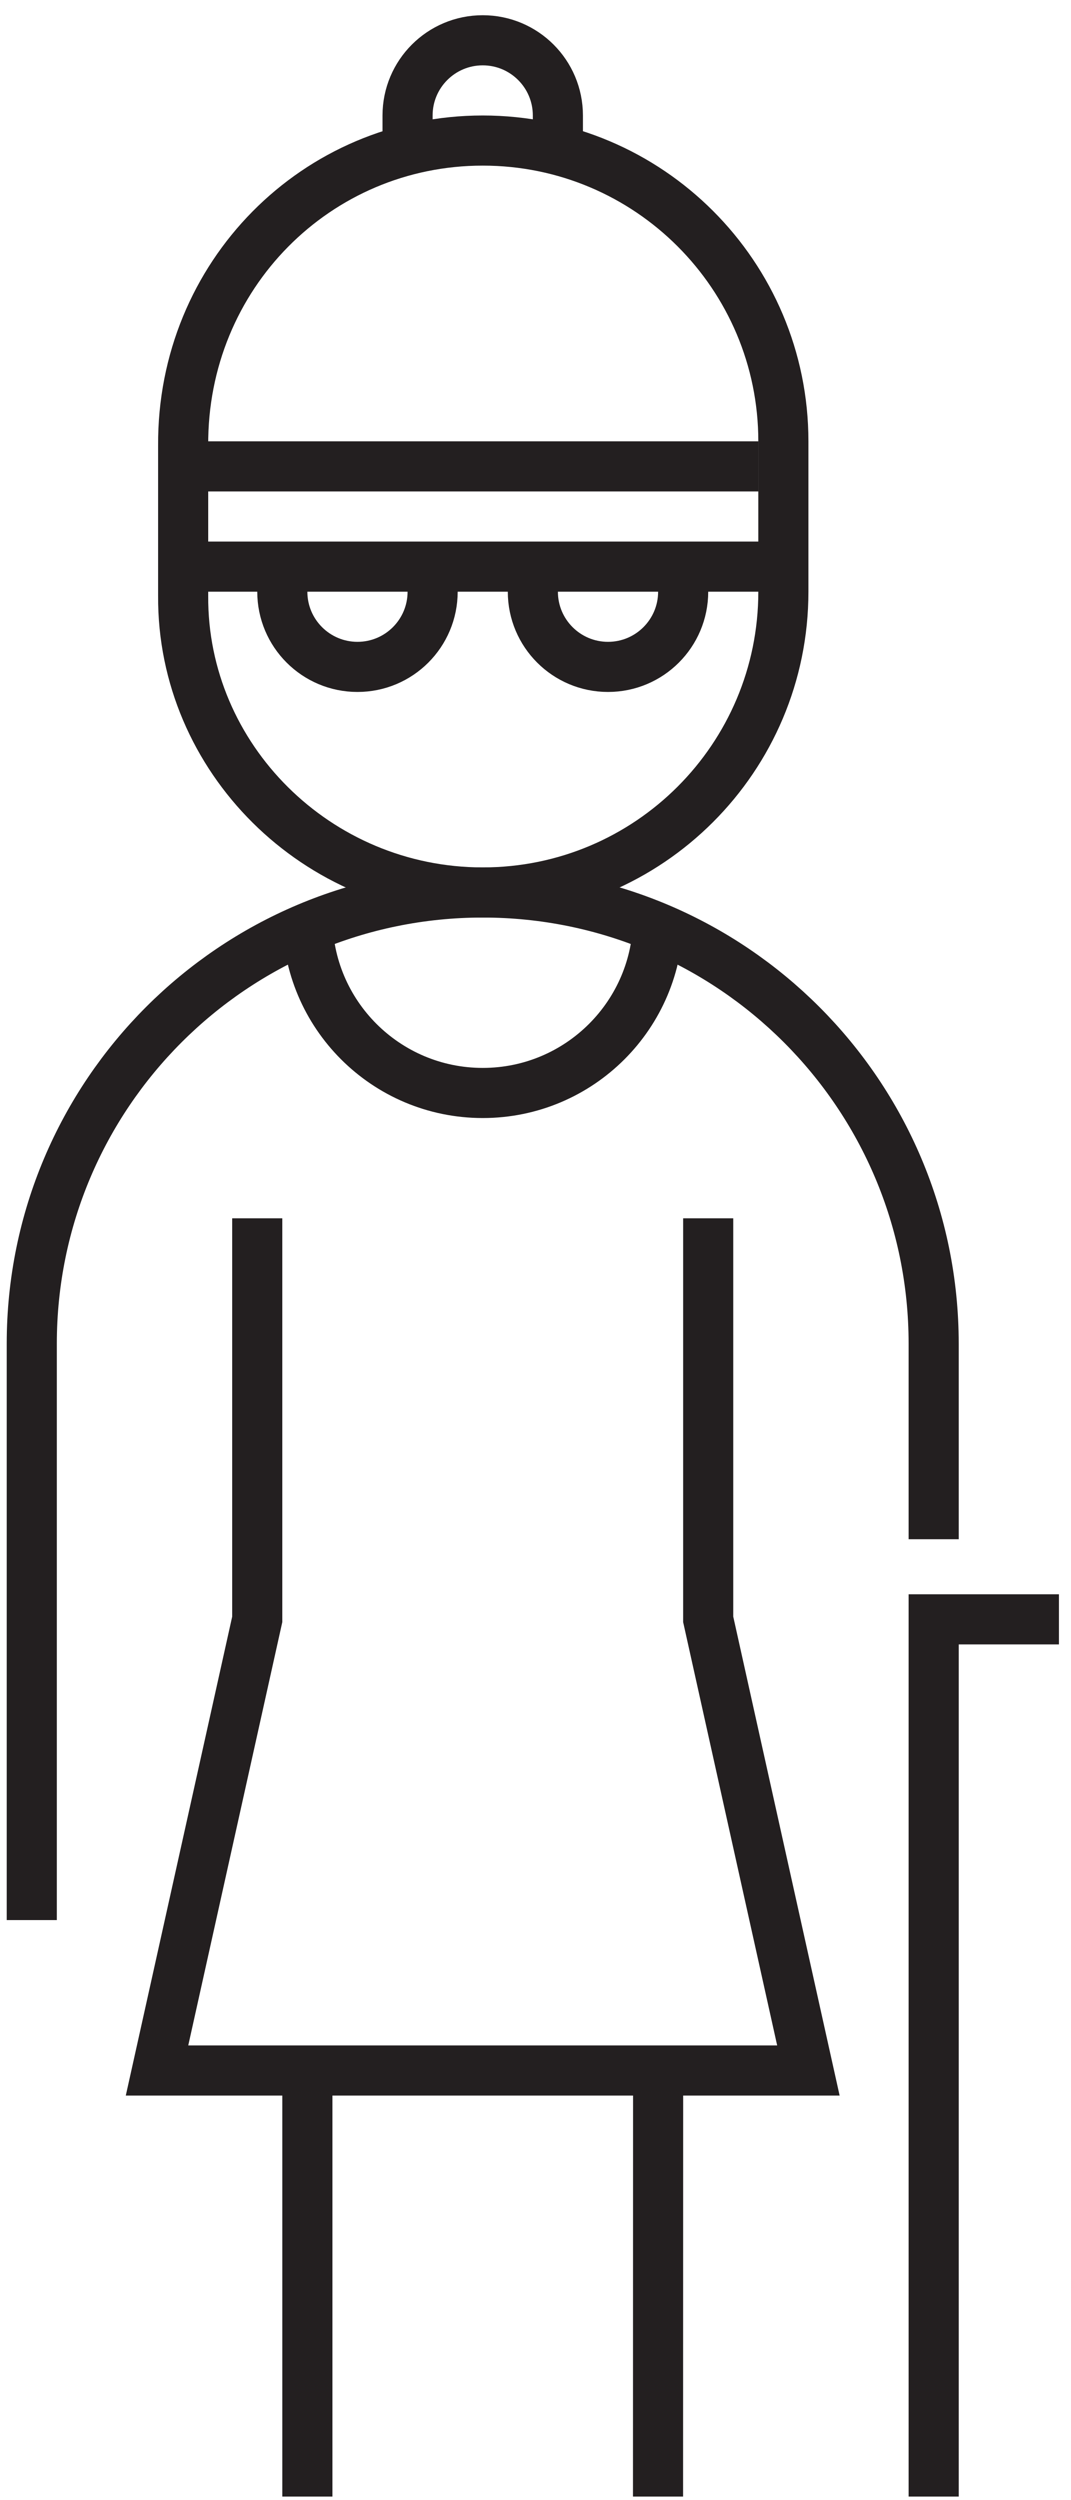 <svg width="57" height="133" viewBox="0 0 57 133" fill="none" xmlns="http://www.w3.org/2000/svg">
<path d="M40.786 30.143H9.691" stroke="#231F20" stroke-width="2.667" stroke-miterlimit="10"/>
<path d="M9.691 24.81H40.363" stroke="#231F20" stroke-width="2.667" stroke-miterlimit="10"/>
<path d="M16.359 110.144V132.81M35.021 132.81L35.026 110.144" stroke="#231F20" stroke-width="2.667" stroke-miterlimit="10"/>
<path d="M37.691 64.81V86.144L43.024 110.144H25.691H8.357L13.691 86.144V64.81" stroke="#231F20" stroke-width="2.667" stroke-miterlimit="10"/>
<path d="M1.691 102.143V71.477C1.691 58.222 12.437 47.477 25.691 47.477C38.946 47.477 49.691 58.222 49.691 71.477V81.883" stroke="#231F20" stroke-width="2.667" stroke-miterlimit="10"/>
<path d="M41.692 31.477C41.692 40.313 34.528 47.477 25.692 47.477C16.856 47.477 9.692 40.313 9.748 31.7V23.7C9.692 14.641 16.855 7.477 25.692 7.477C34.53 7.477 41.692 14.641 41.692 23.477V31.477Z" stroke="#231F20" stroke-width="2.667" stroke-miterlimit="10"/>
<path d="M35.026 48.81C35.026 53.965 30.847 58.143 25.693 58.143C20.538 58.143 16.359 53.965 16.359 48.81" stroke="#231F20" stroke-width="2.667" stroke-miterlimit="10"/>
<path d="M21.691 7.477V6.143C21.691 3.934 23.482 2.143 25.691 2.143C27.901 2.143 29.691 3.934 29.691 6.143V7.477" stroke="#231F20" stroke-width="2.667" stroke-miterlimit="10"/>
<path d="M23.025 30.143V31.477C23.025 33.686 21.235 35.477 19.025 35.477C16.816 35.477 15.025 33.686 15.025 31.477V30.143" stroke="#231F20" stroke-width="2.667" stroke-miterlimit="10"/>
<path d="M36.359 30.143V31.477C36.359 33.686 34.569 35.477 32.359 35.477C30.15 35.477 28.359 33.686 28.359 31.477V30.143" stroke="#231F20" stroke-width="2.667" stroke-miterlimit="10"/>
<path d="M49.691 132.81V86.144H56.358" stroke="#231F20" stroke-width="2.667" stroke-miterlimit="10"/>
</svg>
